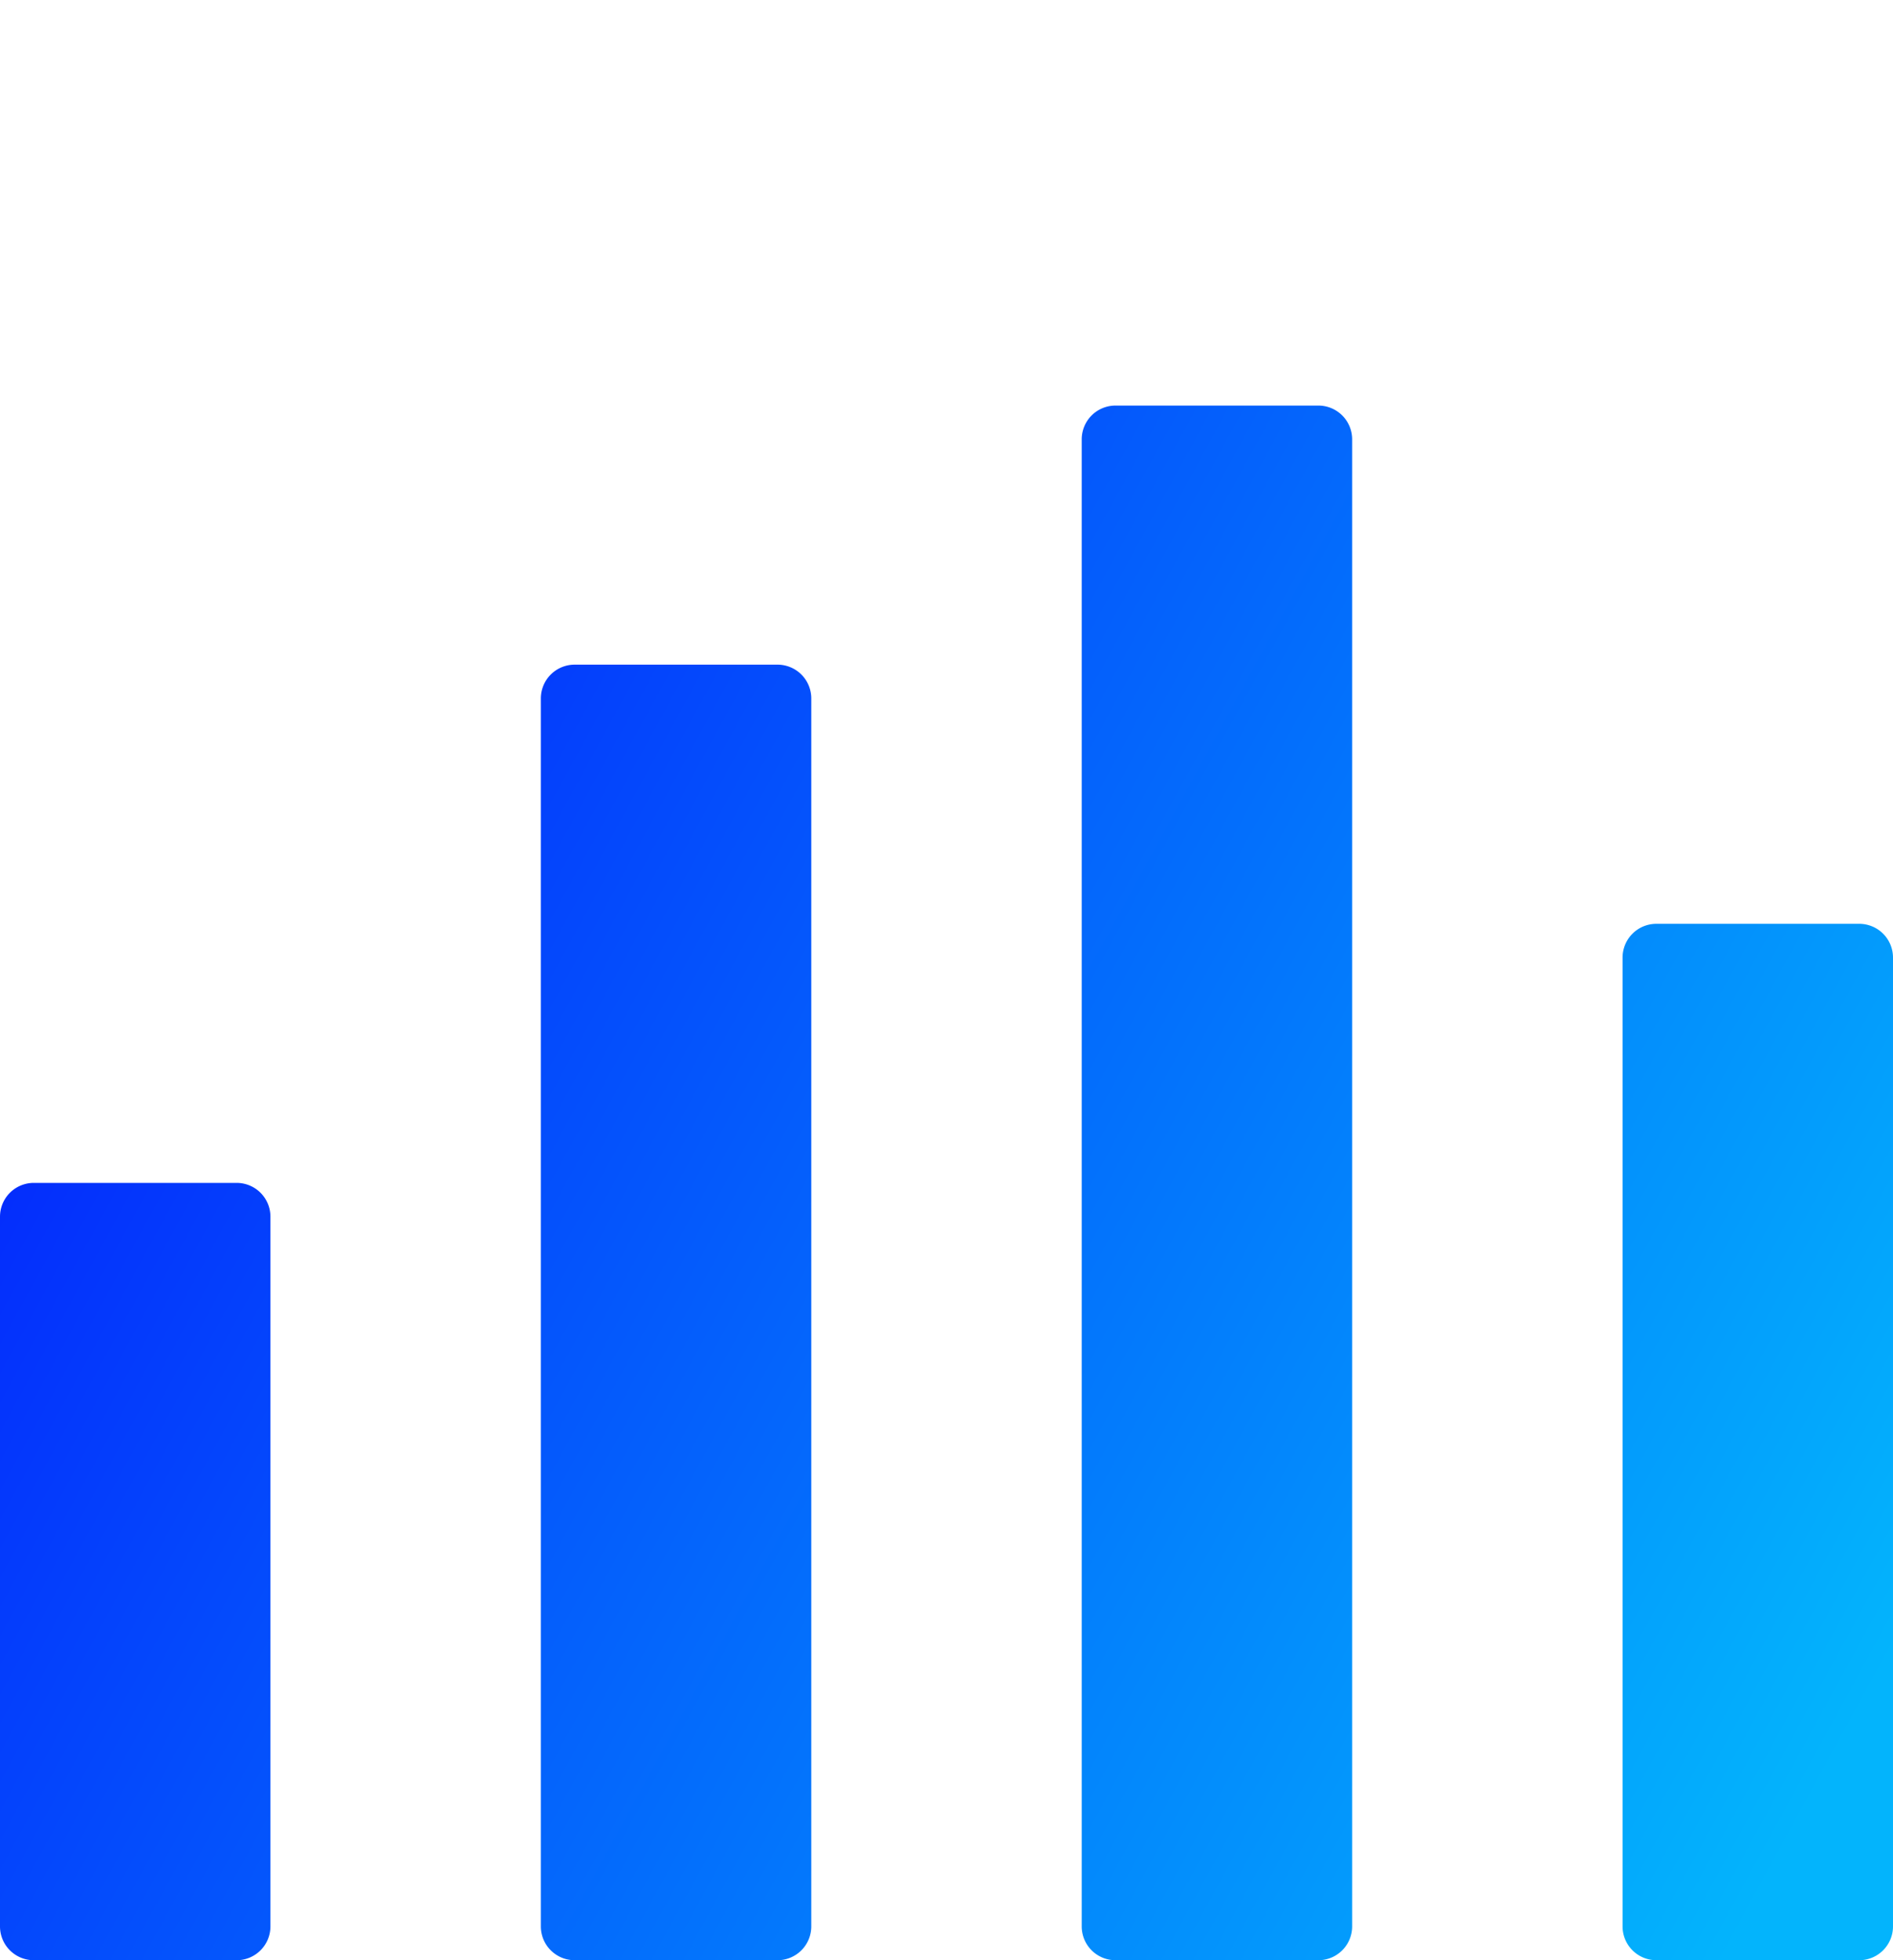 <svg xmlns="http://www.w3.org/2000/svg" width="28" height="29" fill="none"><path fill-rule="evenodd" clip-rule="evenodd" d="M16.5 6a.5.5 0 0 0-.5.5v22a.5.5 0 0 0 .5.5h3a.5.5 0 0 0 .5-.5v-22a.5.5 0 0 0-.5-.5h-3zm8 7.667a.5.5 0 0 0-.5.5V28.5a.5.5 0 0 0 .5.5h3a.5.5 0 0 0 .5-.5V14.167a.5.5 0 0 0-.5-.5h-3zM8 10.333a.5.5 0 0 1 .5-.5h3a.5.5 0 0 1 .5.5V28.5a.5.5 0 0 1-.5.5h-3a.5.5 0 0 1-.5-.5V10.333zM.5 17.5a.5.5 0 0 0-.5.5v10.5a.5.5 0 0 0 .5.5h3a.5.5 0 0 0 .5-.5V18a.5.5 0 0 0-.5-.5h-3z" fill="url(#a)"/><defs><linearGradient id="a" x1="2.456" y1="7.412" x2="29.316" y2="22.074" gradientUnits="userSpaceOnUse"><stop stop-color="#0420FC"/><stop offset="1" stop-color="#03B4FC"/></linearGradient></defs></svg>